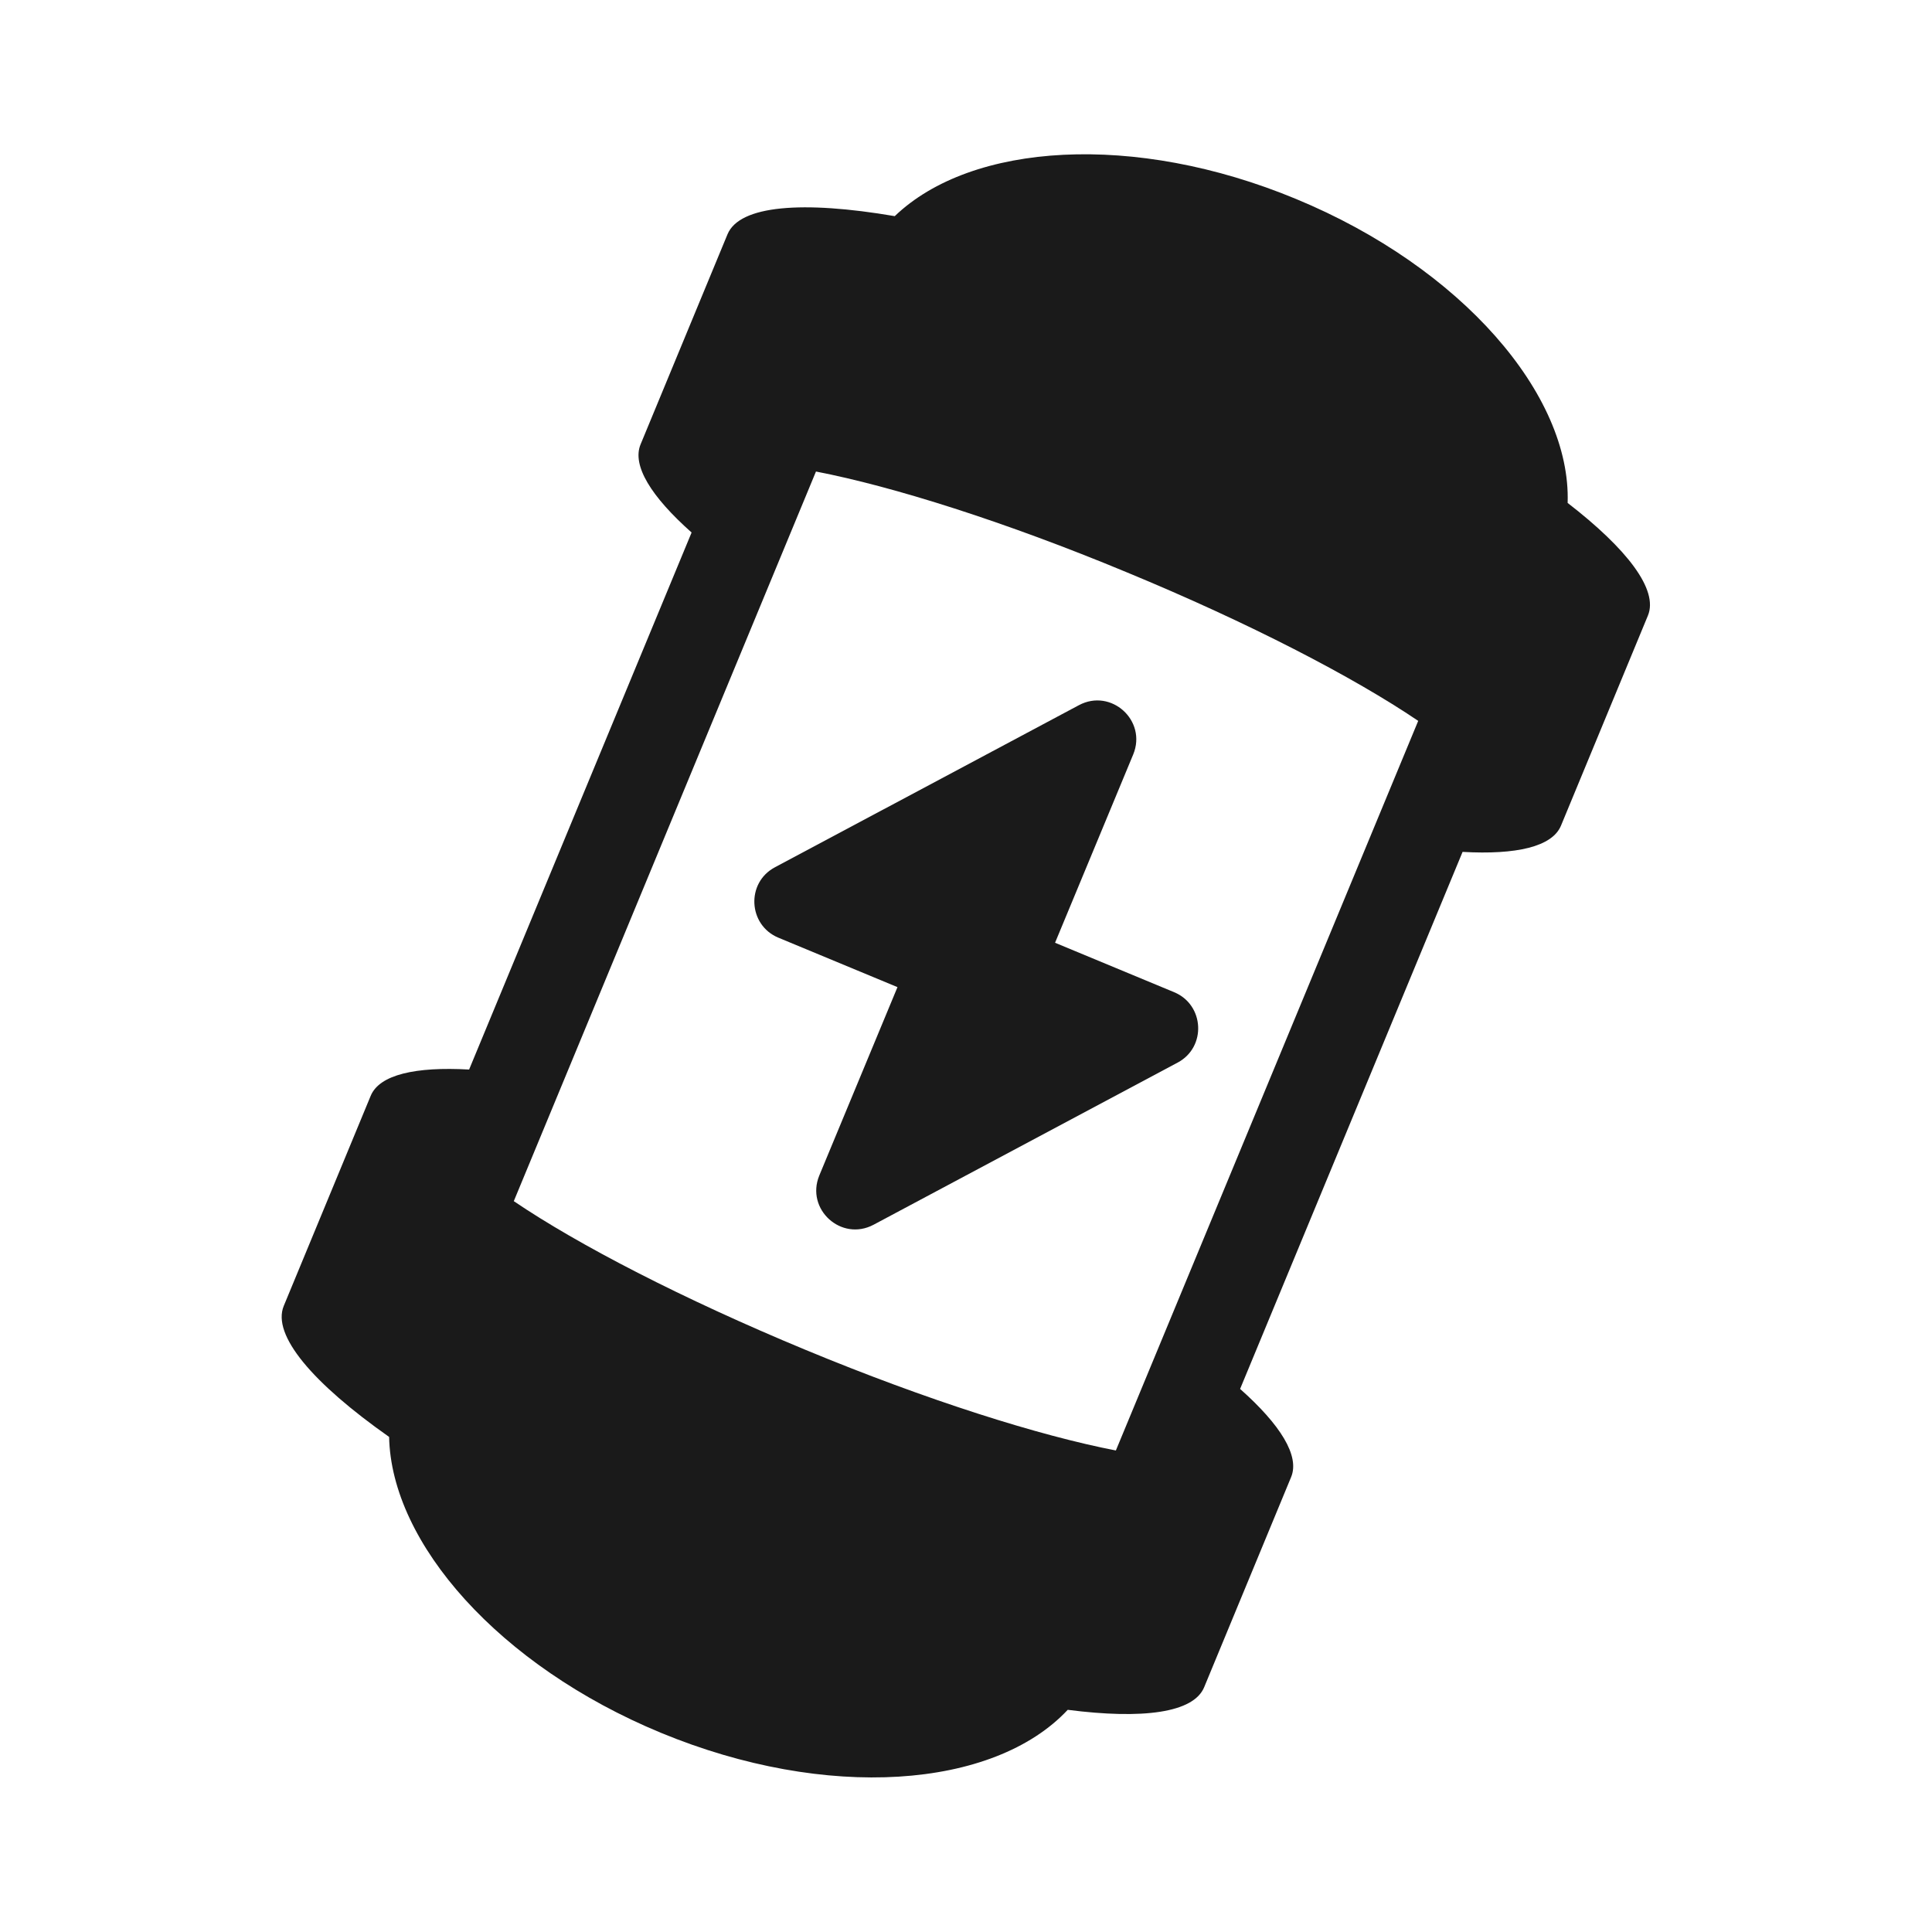 <?xml version="1.0" encoding="UTF-8"?>
<svg id="Layer_2" data-name="Layer 2" xmlns="http://www.w3.org/2000/svg" viewBox="0 0 64 64">
  <defs>
    <style>
      .cls-1, .cls-2 {
        fill: #1a1a1a;
        stroke-width: 0px;
      }

      .cls-2 {
        opacity: 0;
      }
    </style>
  </defs>
  <g id="Exports_1" data-name="Exports 1">
    <g>
      <rect class="cls-2" width="64" height="64"/>
      <g>
        <path class="cls-1" d="M38.9,32.87l-3.95-1.64,2.59-6.24c.46-1.12-.73-2.2-1.8-1.63l-10.07,5.37c-.96.51-.89,1.91.11,2.33l3.95,1.64-2.59,6.24c-.46,1.12.73,2.2,1.8,1.63l10.07-5.37c.96-.51.89-1.91-.11-2.33Z"/>
        <path class="cls-1" d="M51.93,16.66c.12-3.58-3.51-7.8-9-10.07-5.35-2.22-10.75-1.87-13.29.57-3.05-.52-5.14-.36-5.54.6l-2.88,6.96c-.29.7.35,1.73,1.69,2.92l-7.37,17.79c-1.78-.1-2.97.17-3.26.87l-2.88,6.96c-.4.97.96,2.56,3.49,4.34.07,3.52,3.64,7.58,9,9.8,5.49,2.27,11.03,1.86,13.48-.76,2.49.32,4.17.1,4.52-.75l2.88-6.96c.29-.7-.35-1.73-1.69-2.92l7.37-17.79c1.78.1,2.97-.17,3.26-.87l2.88-6.96c.35-.85-.68-2.2-2.66-3.73ZM36.97,48.05c-2.54-.49-6.25-1.66-10.3-3.34s-7.51-3.47-9.65-4.92l10.01-24.17c2.54.49,6.26,1.66,10.3,3.34,4.04,1.67,7.51,3.47,9.65,4.92l-10.02,24.18Z"/>
      </g>
    </g>
  </g>
</svg>